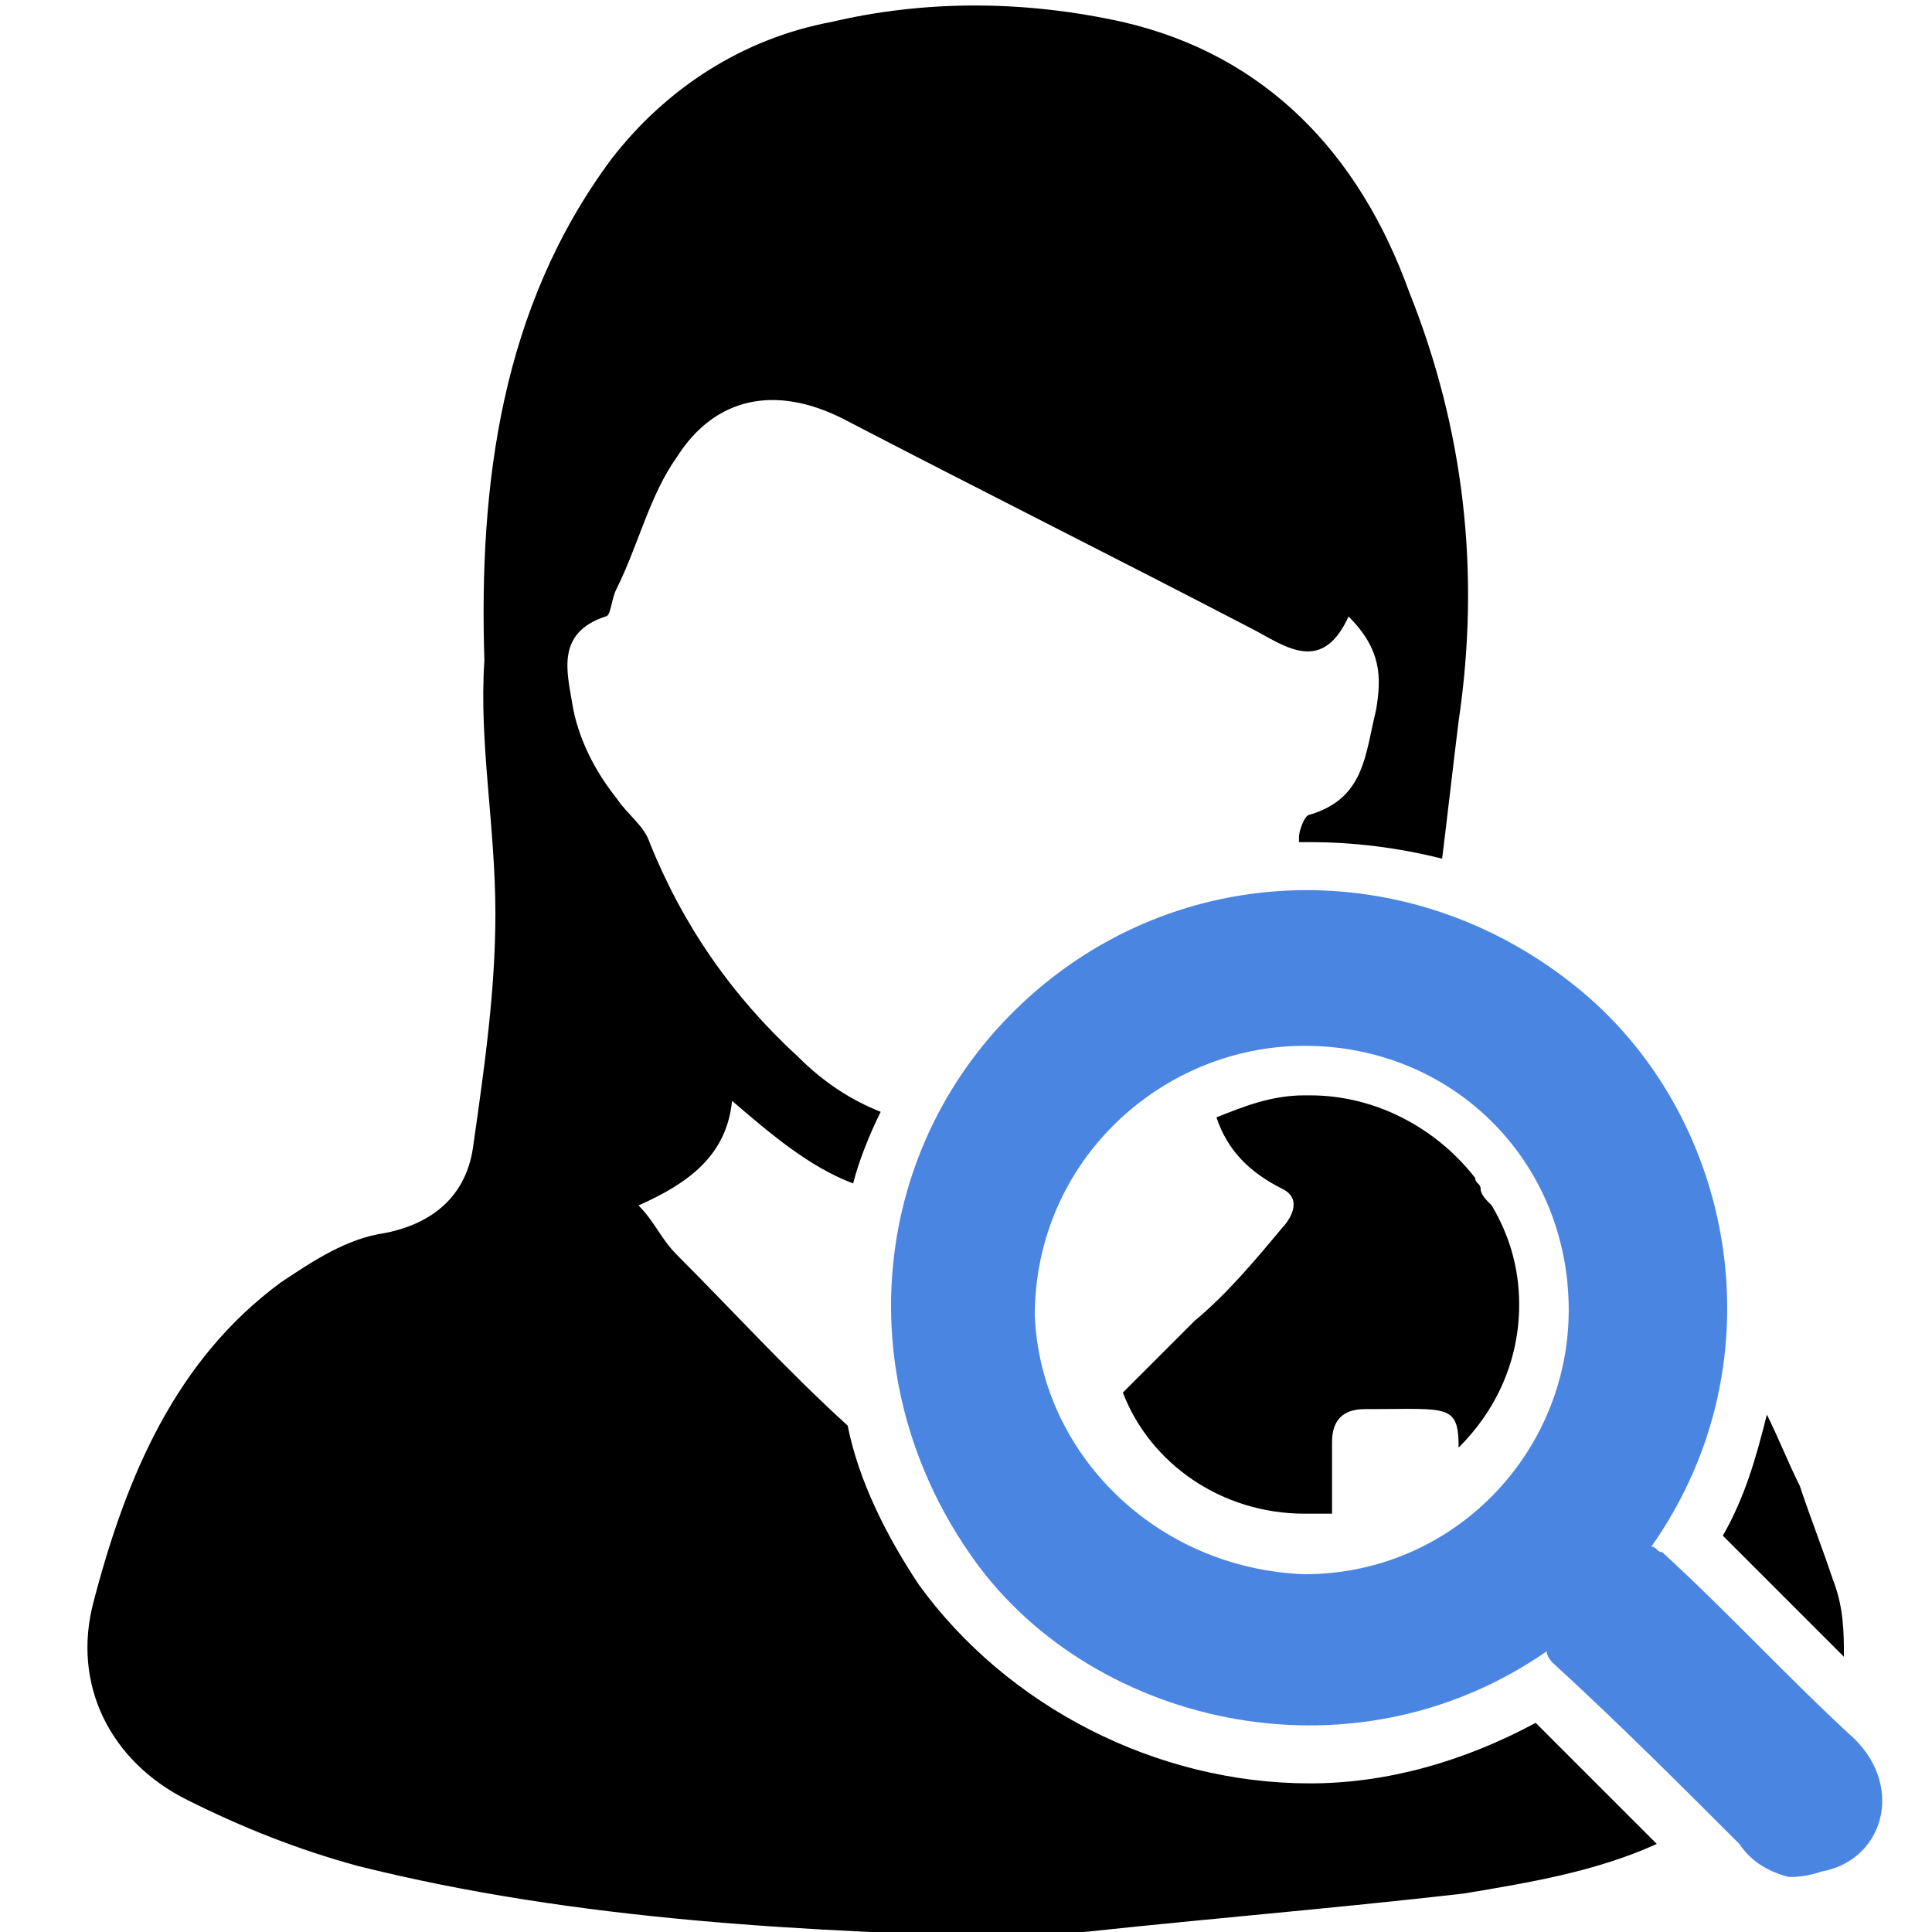 <?xml version="1.0" encoding="utf-8"?>
<!-- Generator: Adobe Illustrator 22.0.0, SVG Export Plug-In . SVG Version: 6.00 Build 0)  -->
<svg version="1.1" id="Layer_1" xmlns="http://www.w3.org/2000/svg" xmlns:xlink="http://www.w3.org/1999/xlink" x="0px" y="0px"
	 viewBox="0 0 35.1 35.1" style="enable-background:new 0 0 35.1 35.1;" xml:space="preserve">
<style type="text/css">
	.st0{fill:#4B85E2;}
	.st1{fill:none;}
	.st2{fill:#FFFFFF;}
</style>
<g>
	<path d="M23.7,27.5c0.2,0,0.3,0,0.5,0c0-0.4,0-0.9,0-1.3c0-0.4,0.2-0.6,0.6-0.6c0,0,0,0,0.1,0c1.4,0,1.6-0.1,1.6,0.7
		c0.7-0.7,1.1-1.6,1.1-2.6c0-0.7-0.2-1.3-0.5-1.8c-0.1-0.1-0.2-0.2-0.2-0.3c0-0.1-0.1-0.1-0.1-0.2c-0.7-0.9-1.8-1.5-3-1.5l-0.1,0
		c-0.6,0-1.1,0.2-1.6,0.4c0.2,0.6,0.6,1,1.2,1.3c0.4,0.2,0.1,0.6,0,0.7c-0.5,0.6-1,1.2-1.6,1.7c-0.4,0.4-0.9,0.9-1.3,1.3
		C20.9,26.6,22.2,27.5,23.7,27.5z"/>
	<path d="M31.3,27.9c0.2,0.2,0.5,0.5,0.7,0.7c0.5,0.5,1,1,1.5,1.5c0-0.4,0-0.9-0.2-1.4c-0.2-0.6-0.4-1.1-0.6-1.7
		c-0.2-0.4-0.4-0.9-0.6-1.3C31.9,26.5,31.7,27.2,31.3,27.9z"/>
	<path d="M28.6,32l-0.7-0.7c-1.3,0.7-2.7,1.1-4.1,1.1c0,0,0,0,0,0c-2.8,0-5.5-1.4-7.1-3.6c-0.6-0.9-1.1-1.9-1.3-2.9
		c-1.1-1-2.1-2.1-3.1-3.1c-0.3-0.3-0.4-0.6-0.7-0.9c0.9-0.4,1.6-0.9,1.7-1.9c0.7,0.6,1.4,1.2,2.2,1.5c0.1-0.4,0.3-0.9,0.5-1.3
		c-0.5-0.2-1-0.5-1.5-1c-1.2-1.1-2.1-2.4-2.7-3.9c-0.1-0.3-0.4-0.5-0.6-0.8c-0.4-0.5-0.7-1.1-0.8-1.7c-0.1-0.6-0.3-1.3,0.6-1.6
		c0.1,0,0.1-0.3,0.2-0.5c0.4-0.8,0.6-1.7,1.1-2.4c0.7-1.1,1.8-1.3,3-0.7c2.5,1.3,4.9,2.5,7.4,3.8c0.6,0.3,1.3,0.9,1.8-0.2
		c0.6,0.6,0.6,1.1,0.5,1.7c-0.2,0.8-0.2,1.6-1.2,1.9c-0.1,0-0.2,0.3-0.2,0.4c0,0,0,0,0,0.1c0.1,0,0.2,0,0.2,0c0.8,0,1.6,0.1,2.4,0.3
		c0.1-0.8,0.2-1.7,0.3-2.5c0.4-2.7,0.1-5.3-0.9-7.8c-0.9-2.5-2.6-4.3-5.2-4.9c-1.8-0.4-3.6-0.4-5.3,0c-1.6,0.3-3,1.2-4,2.5
		c-2,2.7-2.4,5.9-2.3,9.1C8.7,13.5,9,15,9,16.6c0,1.4-0.2,2.8-0.4,4.2C8.5,21.6,8,22.2,7,22.4c-0.7,0.1-1.3,0.5-1.9,0.9
		c-1.9,1.4-2.8,3.5-3.4,5.8c-0.4,1.5,0.3,2.9,1.7,3.6c1,0.5,2,0.9,3.1,1.2c4,1,8.2,1.2,12.3,1.3c2.6-0.3,5.2-0.5,7.8-0.8
		c1.2-0.2,2.4-0.4,3.5-0.9C29.6,33,29.1,32.5,28.6,32z"/>
</g>
<path class="st0" d="M32.5,34.1c-0.4-0.1-0.7-0.3-0.9-0.6c-1.1-1.1-2.2-2.2-3.4-3.3c0,0-0.1-0.1-0.1-0.2c-3.6,2.5-8.4,1.3-10.5-1.8
	c-2.2-3.2-1.8-7.4,1-10c2.8-2.6,7-2.7,10-0.3c2.9,2.3,3.8,6.8,1.4,10.2c0.1,0,0.1,0.1,0.2,0.1c1.2,1.1,2.3,2.3,3.5,3.4
	c0.9,0.9,0.5,2.2-0.6,2.4c0,0,0,0,0,0C32.8,34.1,32.6,34.1,32.5,34.1z M23.7,28.6c2.7,0,4.8-2.2,4.8-4.8c0-2.7-2.1-4.8-4.8-4.8
	c-2.6,0-4.9,2.1-4.9,4.9C18.9,26.4,21,28.5,23.7,28.6z"/>
</svg>
